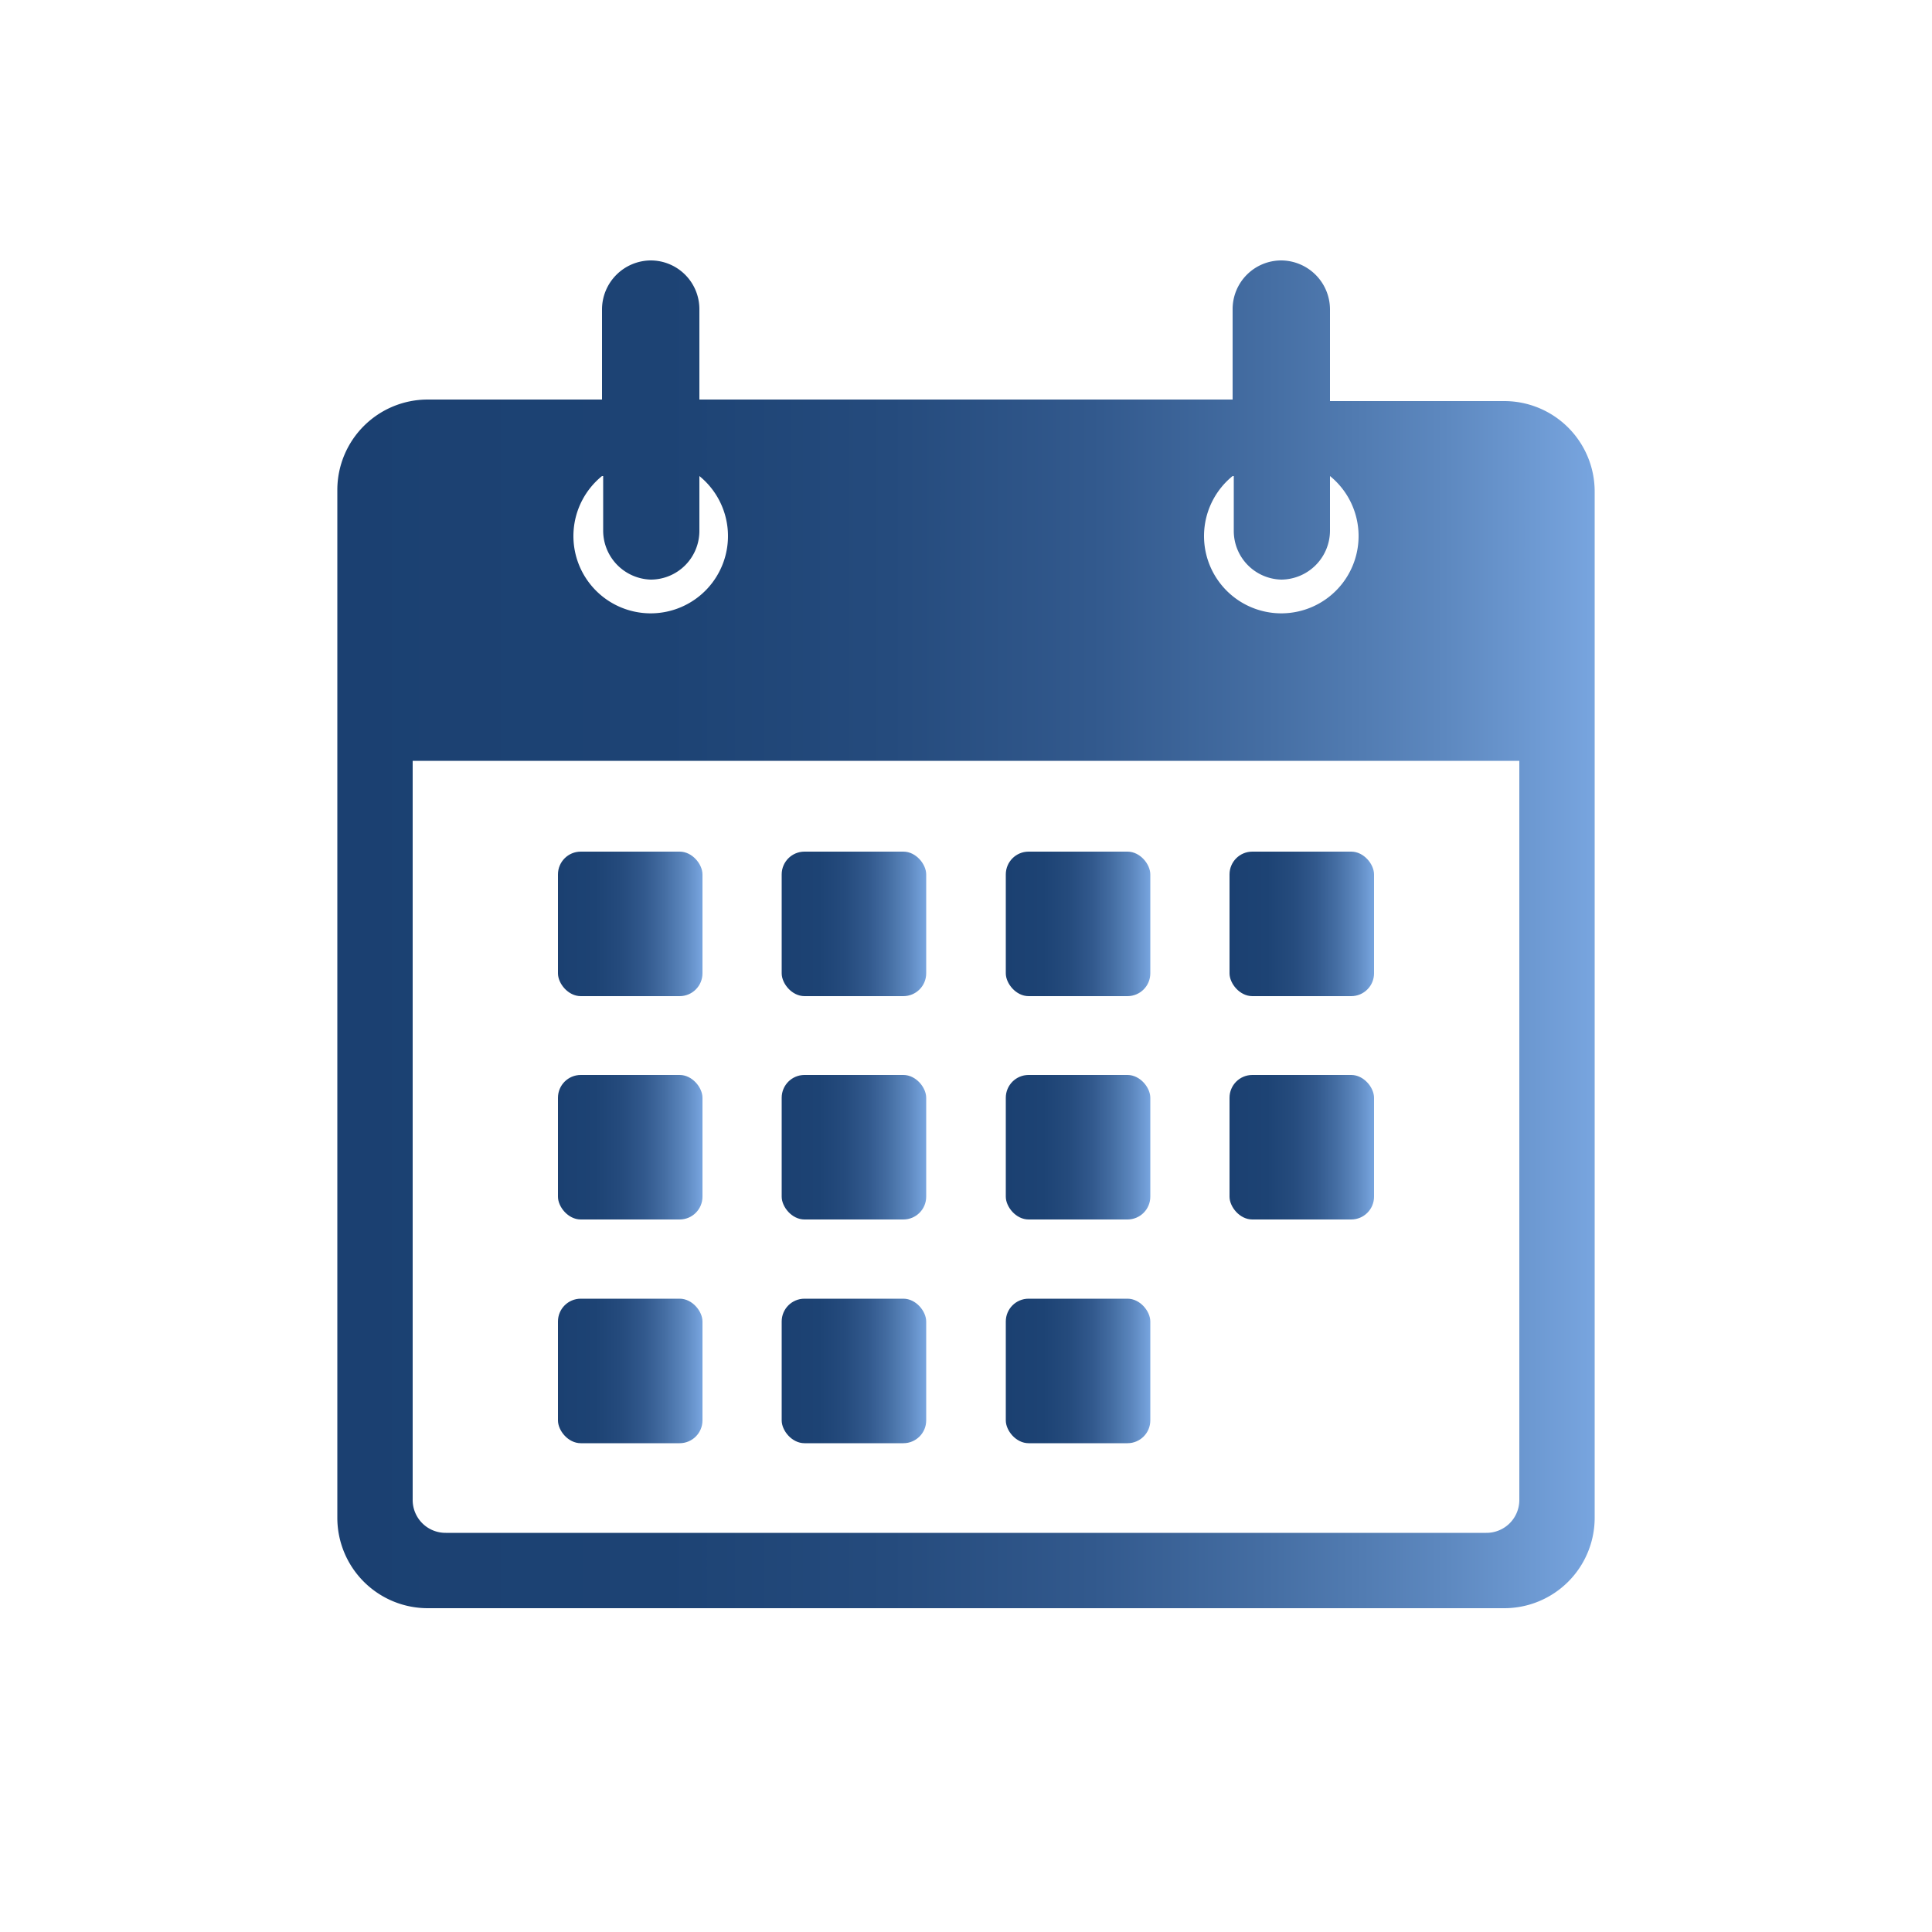 <svg xmlns="http://www.w3.org/2000/svg" xmlns:xlink="http://www.w3.org/1999/xlink" viewBox="0 0 50 50"><defs><style>.cls-1{fill:url(#linear-gradient);}.cls-2{fill:url(#linear-gradient-2);}.cls-3{fill:url(#linear-gradient-3);}.cls-4{fill:url(#linear-gradient-4);}.cls-5{fill:url(#linear-gradient-5);}.cls-6{fill:url(#linear-gradient-6);}.cls-7{fill:url(#linear-gradient-7);}.cls-8{fill:url(#linear-gradient-8);}.cls-9{fill:url(#linear-gradient-9);}.cls-10{fill:url(#linear-gradient-10);}.cls-11{fill:url(#linear-gradient-11);}.cls-12{fill:url(#linear-gradient-12);}</style><linearGradient id="linear-gradient" x1="14.44" y1="23.91" x2="18.18" y2="23.91" gradientUnits="userSpaceOnUse"><stop offset="0" stop-color="#1b4071"/><stop offset="0.26" stop-color="#1d4374"/><stop offset="0.44" stop-color="#254b7d"/><stop offset="0.6" stop-color="#32598d"/><stop offset="0.74" stop-color="#456ea3"/><stop offset="0.88" stop-color="#5d88bf"/><stop offset="1" stop-color="#78a5df"/></linearGradient><linearGradient id="linear-gradient-2" x1="20.23" y1="23.91" x2="23.97" y2="23.91" xlink:href="#linear-gradient"/><linearGradient id="linear-gradient-3" x1="26.03" y1="23.91" x2="29.77" y2="23.91" xlink:href="#linear-gradient"/><linearGradient id="linear-gradient-4" x1="31.82" y1="23.91" x2="35.56" y2="23.91" xlink:href="#linear-gradient"/><linearGradient id="linear-gradient-5" x1="14.44" y1="29.69" x2="18.18" y2="29.69" xlink:href="#linear-gradient"/><linearGradient id="linear-gradient-6" x1="20.23" y1="29.69" x2="23.97" y2="29.69" xlink:href="#linear-gradient"/><linearGradient id="linear-gradient-7" x1="26.03" y1="29.69" x2="29.77" y2="29.69" xlink:href="#linear-gradient"/><linearGradient id="linear-gradient-8" x1="31.82" y1="29.69" x2="35.56" y2="29.69" xlink:href="#linear-gradient"/><linearGradient id="linear-gradient-9" x1="14.44" y1="35.48" x2="18.18" y2="35.48" xlink:href="#linear-gradient"/><linearGradient id="linear-gradient-10" x1="20.23" y1="35.48" x2="23.97" y2="35.48" xlink:href="#linear-gradient"/><linearGradient id="linear-gradient-11" x1="26.03" y1="35.48" x2="29.77" y2="35.48" xlink:href="#linear-gradient"/><linearGradient id="linear-gradient-12" x1="8.73" y1="24.2" x2="41.27" y2="24.2" xlink:href="#linear-gradient"/></defs><g id="OBJECTS"><rect class="cls-1" x="14.44" y="22.04" width="3.74" height="3.74" rx="0.59"/><rect class="cls-2" x="20.23" y="22.04" width="3.74" height="3.74" rx="0.59"/><rect class="cls-3" x="26.03" y="22.04" width="3.74" height="3.74" rx="0.59"/><rect class="cls-4" x="31.82" y="22.04" width="3.74" height="3.74" rx="0.59"/><rect class="cls-5" x="14.44" y="27.82" width="3.74" height="3.74" rx="0.59"/><rect class="cls-6" x="20.23" y="27.82" width="3.74" height="3.74" rx="0.59"/><rect class="cls-7" x="26.03" y="27.82" width="3.74" height="3.74" rx="0.59"/><rect class="cls-8" x="31.82" y="27.82" width="3.74" height="3.74" rx="0.59"/><rect class="cls-9" x="14.44" y="33.61" width="3.74" height="3.74" rx="0.59"/><rect class="cls-10" x="20.23" y="33.61" width="3.74" height="3.74" rx="0.59"/><rect class="cls-11" x="26.03" y="33.61" width="3.74" height="3.74" rx="0.59"/><path class="cls-12" d="M38.93,10.38H34.42V8a1.27,1.27,0,0,0-1.26-1.26h0A1.26,1.26,0,0,0,31.9,8v2.34H18.1V8a1.26,1.26,0,0,0-1.26-1.26h0A1.27,1.27,0,0,0,15.58,8v2.34H11.07a2.34,2.34,0,0,0-2.34,2.34V39.28a2.34,2.34,0,0,0,2.34,2.34H38.93a2.34,2.34,0,0,0,2.34-2.34V12.72A2.34,2.34,0,0,0,38.93,10.38Zm-7,1.94v1.43A1.26,1.26,0,0,0,33.16,15h0a1.27,1.27,0,0,0,1.26-1.26V12.32a2,2,0,1,1-2.52,0Zm-16.32,0v1.43A1.27,1.27,0,0,0,16.84,15h0a1.26,1.26,0,0,0,1.26-1.26V12.32a2,2,0,1,1-2.52,0ZM39.32,38.81a.85.85,0,0,1-.86.86H11.54a.85.85,0,0,1-.86-.86V19.69H39.32Z"/></g></svg>